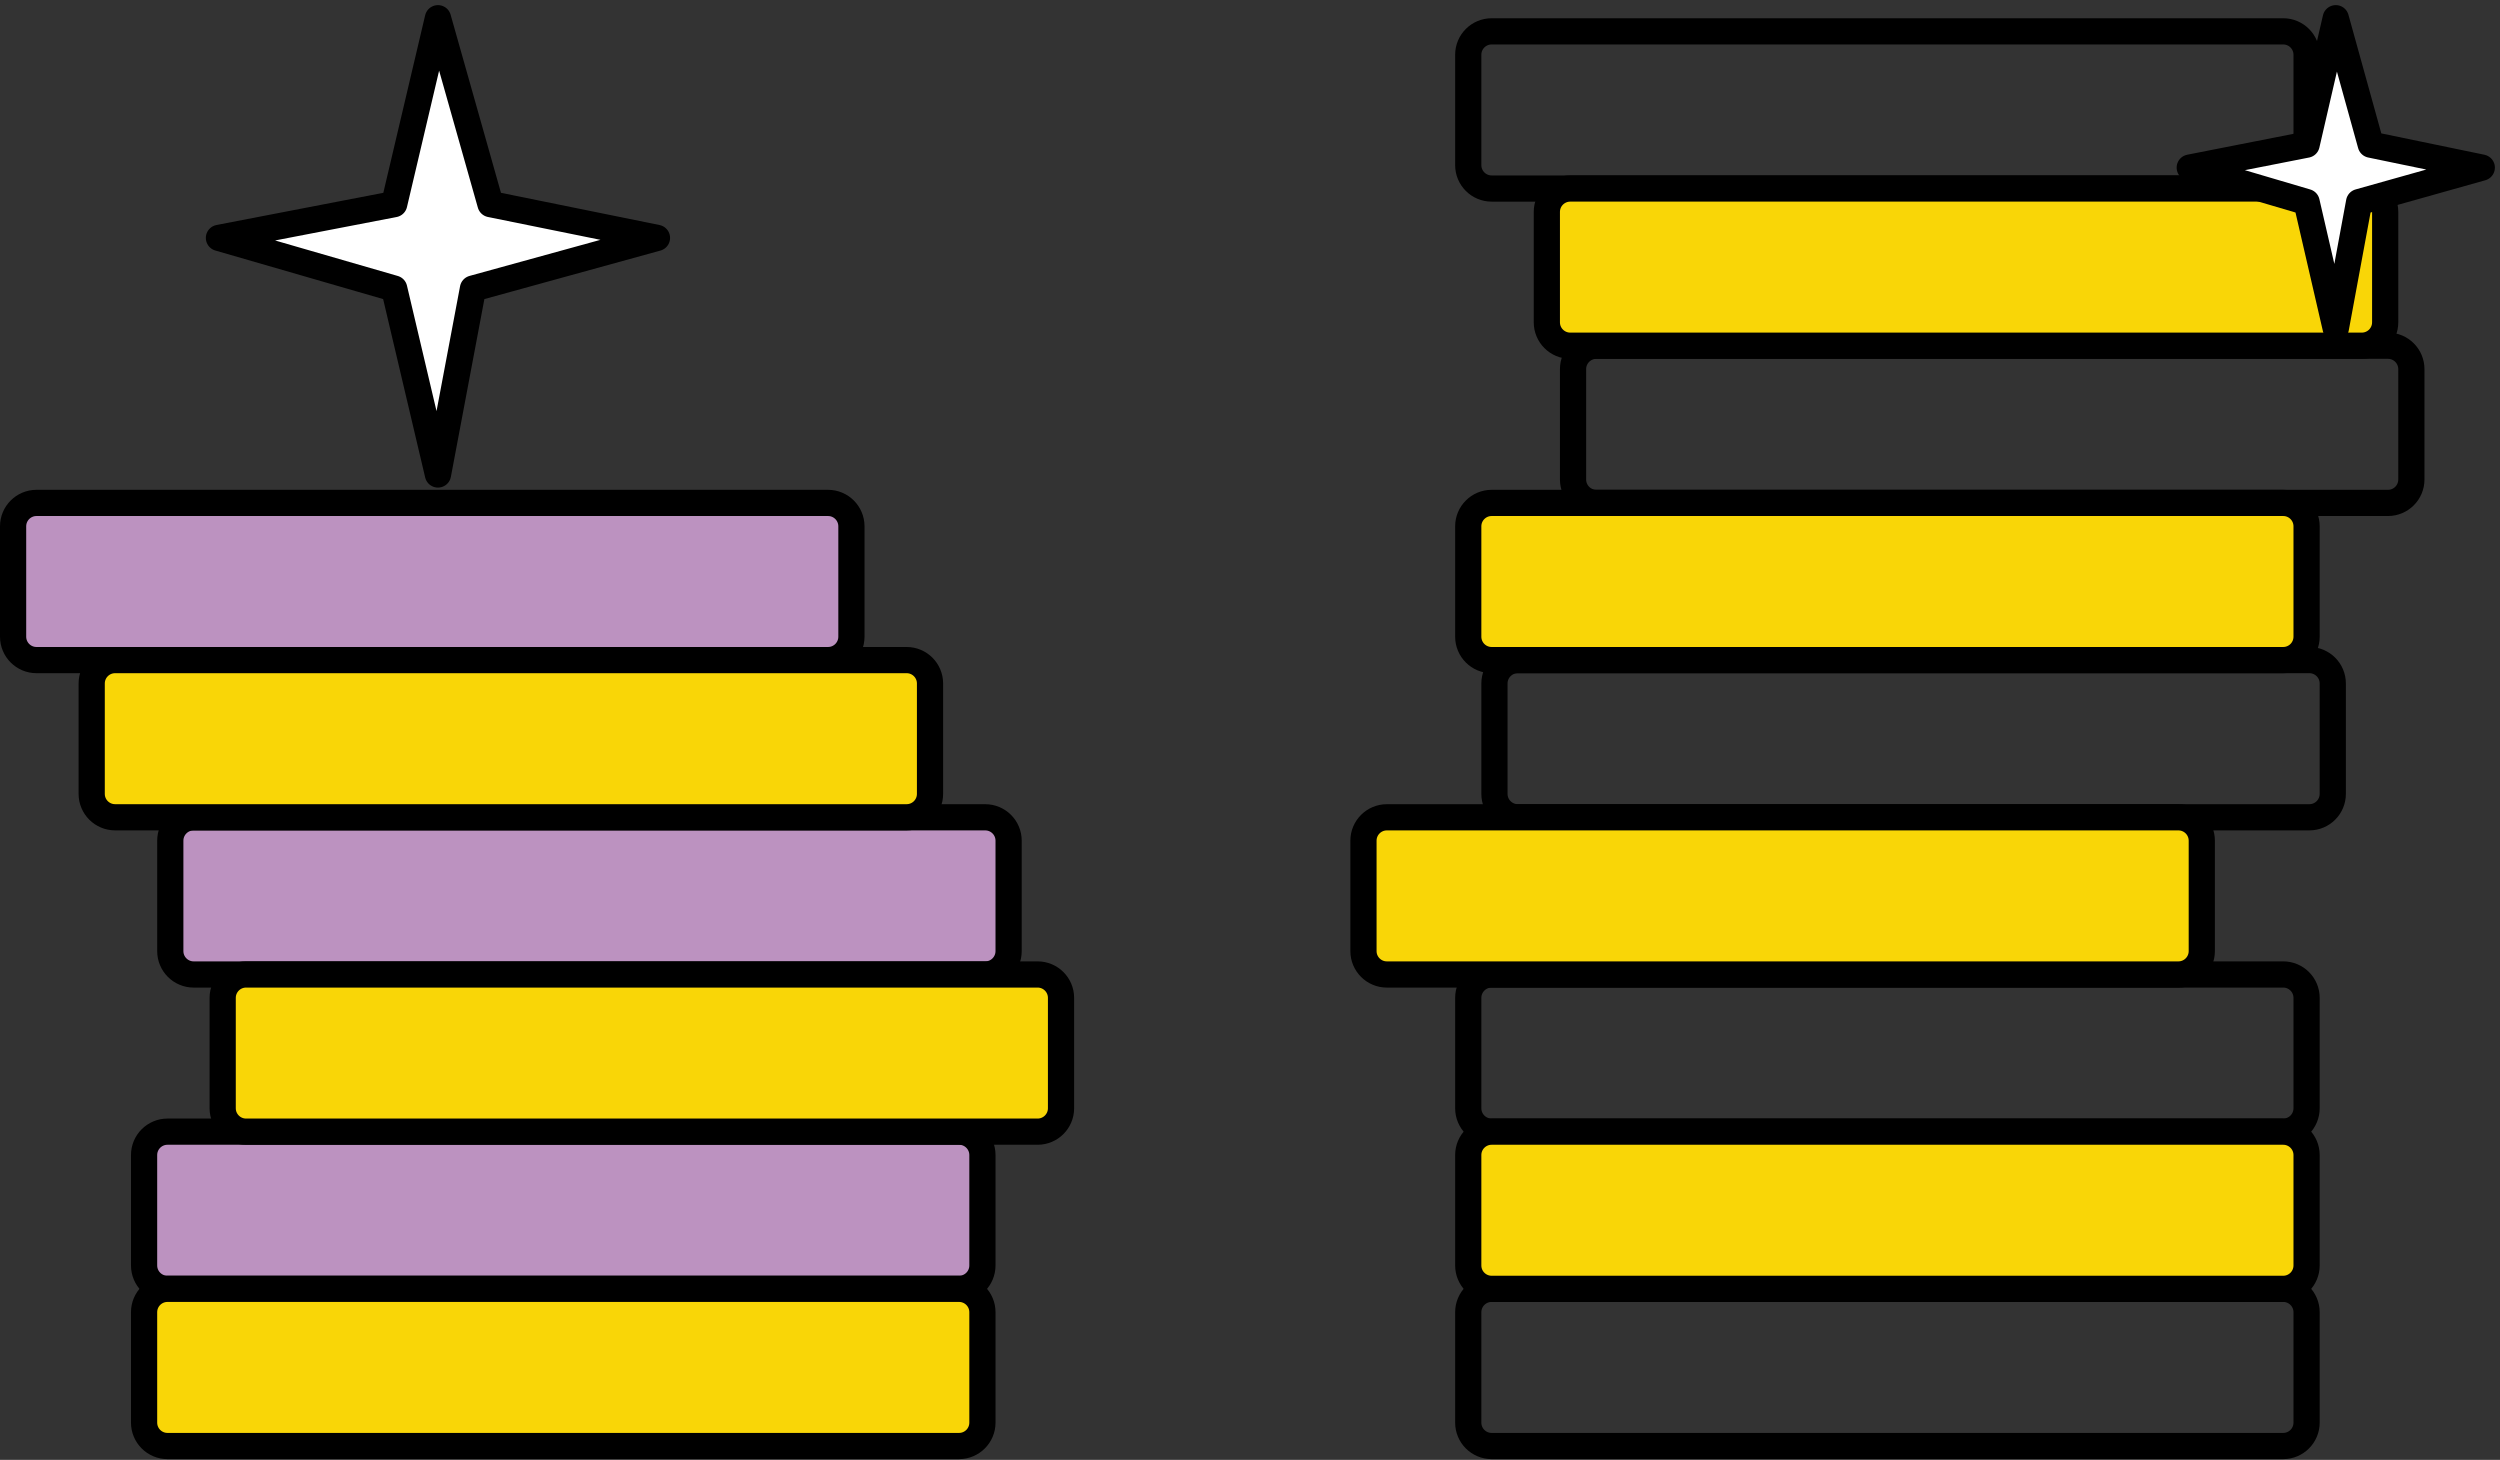 <svg width="137" height="80" viewBox="0 0 137 80" fill="none" xmlns="http://www.w3.org/2000/svg">
  <rect x="0" y="0" width="137" height="80" fill="#333333" stroke="none"/>
  <path d="M86.203 20.229C86.203 19.52 86.777 18.946 87.485 18.946H90.51H99.124H108.455H117.787H126.76H130.861C131.569 18.946 132.143 19.52 132.143 20.229V26.278C132.143 26.986 131.569 27.56 130.861 27.56H126.76H117.787H108.455H99.124H90.51H87.485C86.777 27.56 86.203 26.986 86.203 26.278V20.229Z" stroke="black" stroke-width="1.436" stroke-linecap="round" stroke-linejoin="round"/>
  <path d="M81.896 37.455C81.896 36.747 82.47 36.173 83.178 36.173H86.203H94.817H104.148H113.48H122.453H126.554C127.262 36.173 127.836 36.747 127.836 37.455V43.505C127.836 44.213 127.262 44.787 126.554 44.787H122.453H113.48H104.148H94.817H86.203H83.178C82.47 44.787 81.896 44.213 81.896 43.505V37.455Z" stroke="black" stroke-width="1.436" stroke-linecap="round" stroke-linejoin="round"/>
  <path d="M80.46 3C80.46 2.292 81.034 1.718 81.743 1.718H84.767H93.381H102.713H112.045H121.017H125.119C125.827 1.718 126.401 2.292 126.401 3V9.05C126.401 9.758 125.827 10.332 125.119 10.332H121.017H112.045H102.713H93.381H84.767H81.743C81.034 10.332 80.46 9.758 80.46 9.05V3Z" stroke="black" stroke-width="1.436" stroke-linecap="round" stroke-linejoin="round"/>
  <path d="M80.46 54.684C80.46 53.975 81.034 53.401 81.743 53.401H90.51H100.56H110.609H122.094H125.119C125.827 53.401 126.401 53.975 126.401 54.684V60.733C126.401 61.441 125.827 62.015 125.119 62.015H122.094H110.609H100.56H90.51H81.743C81.034 62.015 80.46 61.441 80.46 60.733V54.684Z" stroke="black" stroke-width="1.436" stroke-linecap="round" stroke-linejoin="round"/>
  <path d="M80.46 71.91C80.46 71.202 81.034 70.628 81.743 70.628H88.356H96.97H107.738H118.505H125.119C125.827 70.628 126.401 71.202 126.401 71.91V77.96C126.401 78.668 125.827 79.242 125.119 79.242H118.505H107.738H96.97H88.356H81.743C81.034 79.242 80.46 78.668 80.46 77.96V71.91Z" stroke="black" stroke-width="1.436" stroke-linecap="round" stroke-linejoin="round"/>
  <path d="M84.767 11.613C84.767 10.905 85.341 10.331 86.05 10.331H89.074H97.688H107.02H116.352H125.324H129.426C130.134 10.331 130.708 10.905 130.708 11.613V17.663C130.708 18.371 130.134 18.945 129.426 18.945H125.324H116.352H107.02H97.688H89.074H86.05C85.341 18.945 84.767 18.371 84.767 17.663V11.613Z" fill="#F9D607" stroke="black" stroke-width="1.436" stroke-linecap="round" stroke-linejoin="round"/>
  <path d="M80.46 28.842C80.46 28.134 81.034 27.56 81.743 27.56H84.767H93.381H102.713H112.045H121.017H125.119C125.827 27.56 126.401 28.134 126.401 28.842V34.891C126.401 35.599 125.827 36.173 125.119 36.173H121.017H112.045H102.713H93.381H84.767H81.743C81.034 36.173 80.46 35.599 80.46 34.891V28.842Z" fill="#F9D607" stroke="black" stroke-width="1.436" stroke-linecap="round" stroke-linejoin="round"/>
  <path d="M74.718 46.07C74.718 45.362 75.292 44.788 76 44.788H79.025H87.639H96.97H106.302H115.275H119.376C120.084 44.788 120.658 45.362 120.658 46.07V52.12C120.658 52.828 120.084 53.402 119.376 53.402H115.275H106.302H96.97H87.639H79.025H76C75.292 53.402 74.718 52.828 74.718 52.12V46.07Z" fill="#F9D607" stroke="black" stroke-width="1.436" stroke-linecap="round" stroke-linejoin="round"/>
  <path d="M80.46 63.297C80.46 62.589 81.034 62.015 81.743 62.015H84.767H93.381H102.713H112.045H121.017H125.119C125.827 62.015 126.401 62.589 126.401 63.297V69.346C126.401 70.055 125.827 70.629 125.119 70.629H121.017H112.045H102.713H93.381H84.767H81.743C81.034 70.629 80.46 70.055 80.46 69.346V63.297Z" fill="#F9D607" stroke="black" stroke-width="1.436" stroke-linecap="round" stroke-linejoin="round"/>
  <path d="M126.4 7.926L128 1L129.92 7.926L136 9.185L129.28 11.074L128 18L126.4 11.074L120 9.185L126.4 7.926Z" fill="white" stroke="black" stroke-width="1.44" stroke-linecap="round" stroke-linejoin="round"/>
  <path d="M0.718 28.842C0.718 28.134 1.292 27.56 2 27.56H5.025H13.639H22.97H32.302H41.275H45.376C46.084 27.56 46.658 28.134 46.658 28.842V34.891C46.658 35.599 46.084 36.173 45.376 36.173H41.275H32.302H22.97H13.639H5.025H2C1.292 36.173 0.718 35.599 0.718 34.891V28.842Z" fill="#BC92C0" stroke="black" stroke-width="1.436" stroke-linecap="round" stroke-linejoin="round"/>
  <path d="M9.332 46.07C9.332 45.362 9.906 44.788 10.614 44.788H13.639H22.252H31.584H40.916H49.889H53.99C54.698 44.788 55.272 45.362 55.272 46.07V52.12C55.272 52.828 54.698 53.402 53.99 53.402H49.889H40.916H31.584H22.252H13.639H10.614C9.906 53.402 9.332 52.828 9.332 52.12V46.07Z" fill="#BC92C0" stroke="black" stroke-width="1.436" stroke-linecap="round" stroke-linejoin="round"/>
  <path d="M7.896 63.297C7.896 62.589 8.47 62.015 9.178 62.015H17.945H27.995H38.045H49.53H52.554C53.263 62.015 53.837 62.589 53.837 63.297V69.346C53.837 70.055 53.263 70.629 52.554 70.629H49.53H38.045H27.995H17.945H9.178C8.47 70.629 7.896 70.055 7.896 69.346V63.297Z" fill="#BC92C0" stroke="black" stroke-width="1.436" stroke-linecap="round" stroke-linejoin="round"/>
  <path d="M5.025 37.455C5.025 36.747 5.599 36.173 6.307 36.173H9.332H17.945H27.277H36.609H45.582H49.683C50.391 36.173 50.965 36.747 50.965 37.455V43.505C50.965 44.213 50.391 44.787 49.683 44.787H45.582H36.609H27.277H17.945H9.332H6.307C5.599 44.787 5.025 44.213 5.025 43.505V37.455Z" fill="#F9D607" stroke="black" stroke-width="1.436" stroke-linecap="round" stroke-linejoin="round"/>
  <path d="M12.203 54.684C12.203 53.975 12.777 53.401 13.485 53.401H16.51H25.124H34.455H43.787H52.76H56.861C57.569 53.401 58.144 53.975 58.144 54.684V60.733C58.144 61.441 57.569 62.015 56.861 62.015H52.76H43.787H34.455H25.124H16.51H13.485C12.777 62.015 12.203 61.441 12.203 60.733V54.684Z" fill="#F9D607" stroke="black" stroke-width="1.436" stroke-linecap="round" stroke-linejoin="round"/>
  <path d="M7.896 71.91C7.896 71.202 8.47 70.628 9.178 70.628H12.203H20.817H30.148H39.48H48.453H52.554C53.263 70.628 53.837 71.202 53.837 71.91V77.96C53.837 78.668 53.263 79.242 52.554 79.242H48.453H39.48H30.148H20.817H12.203H9.178C8.47 79.242 7.896 78.668 7.896 77.96V71.91Z" fill="#F9D607" stroke="black" stroke-width="1.436" stroke-linecap="round" stroke-linejoin="round"/>
  <path d="M21.6 11.185L24 1L26.88 11.185L36 13.037L25.92 15.815L24 26L21.6 15.815L12 13.037L21.6 11.185Z" fill="white" stroke="black" stroke-width="1.44" stroke-linecap="round" stroke-linejoin="round"/>
</svg>
